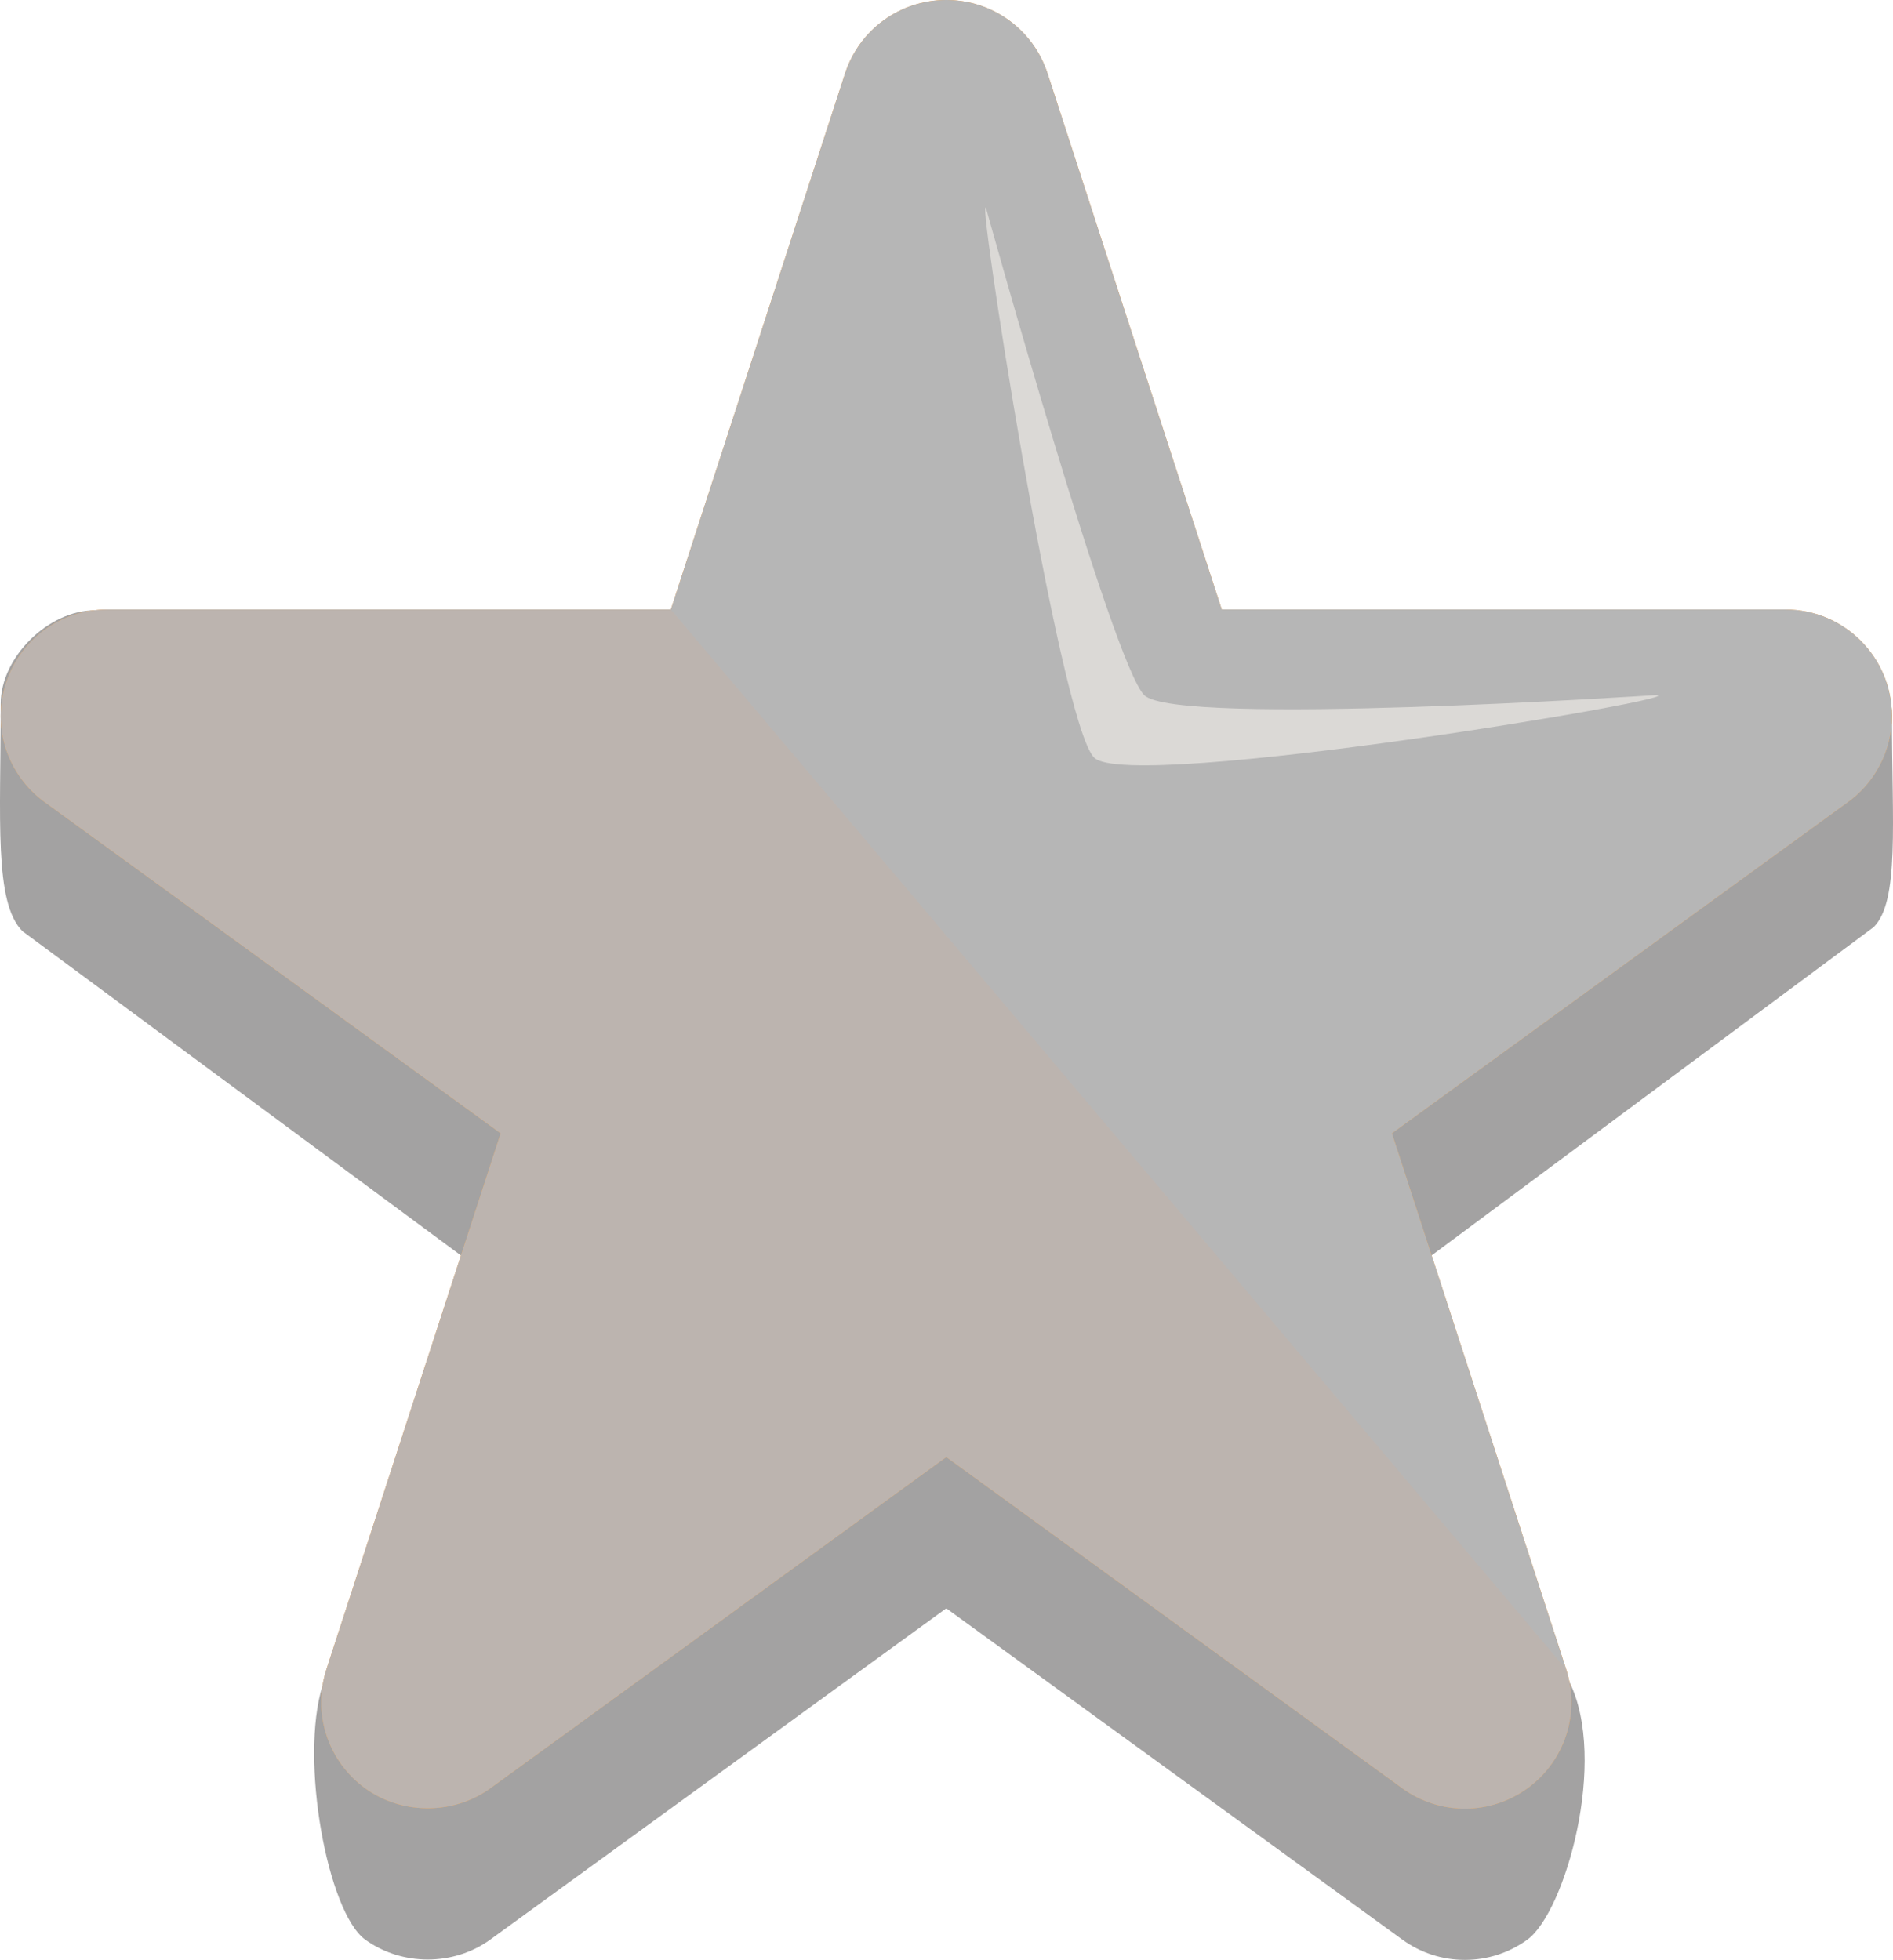 <?xml version="1.0" encoding="utf-8"?>
<!-- Generator: Adobe Illustrator 17.0.0, SVG Export Plug-In . SVG Version: 6.00 Build 0)  -->
<!DOCTYPE svg PUBLIC "-//W3C//DTD SVG 1.1//EN" "http://www.w3.org/Graphics/SVG/1.1/DTD/svg11.dtd">
<svg version="1.1" xmlns="http://www.w3.org/2000/svg" xmlns:xlink="http://www.w3.org/1999/xlink" x="0px" y="0px"
	 width="195.815px" height="202.775px" viewBox="0 0 195.815 202.775" enable-background="new 0 0 195.815 202.775"
	 xml:space="preserve">
<g id="Layer_1">
	<g>
		<path fill="#A3A2A2" d="M184.683,69.188H126.38l-18.017-55.45c-1.48-4.551-5.69-7.609-10.476-7.609
			c-4.787,0-8.997,3.058-10.476,7.611L69.394,69.188L9.786,63.15c-4.788,0-9.712,4.855-9.712,9.639
			c0,11.982-0.706,20.597,2.256,23.56l47.845,35.387l-16.818,42.689c-2.385,7.681,0.542,23.431,4.414,26.247
			c3.787,2.748,9.152,2.754,12.949-0.001l47.166-34.27l47.169,34.271c1.894,1.375,4.133,2.102,6.473,2.102
			c2.342,0,4.581-0.727,6.476-2.103c3.873-2.815,8.384-18.564,4.314-26.708L145.6,131.737l48.214-35.813
			c2.689-2.689,1.89-10.754,1.89-21.849C195.703,68,190.765,69.188,184.683,69.188z"/>
		<path fill="#F5A045" d="M184.683,63.06H126.38l-18.017-55.45C106.883,3.058,102.673,0,97.887,0C93.1,0,88.89,3.058,87.411,7.611
			L69.394,63.06H11.092c-4.788,0-8.998,3.06-10.474,7.611c-1.481,4.554,0.127,9.502,4,12.316l47.169,34.27l-18.018,55.45
			c-1.477,4.551,0.131,9.5,4.003,12.316c3.787,2.748,9.152,2.754,12.949-0.001l47.166-34.27l47.169,34.271
			c1.894,1.375,4.133,2.102,6.473,2.102c2.342,0,4.581-0.727,6.476-2.103c3.873-2.815,5.479-7.765,4.001-12.316l-18.017-55.449
			l46.964-34.122c2.975-2.059,4.751-5.445,4.751-9.059C195.703,68,190.765,63.06,184.683,63.06z"/>
		<path fill="#B6B6B6" d="M184.683,63.06H126.38l-18.017-55.45C106.883,3.058,102.673,0,97.887,0C93.1,0,88.89,3.058,87.411,7.611
			L69.394,63.06H11.092c-4.788,0-8.998,3.06-10.474,7.611c-1.481,4.554,0.127,9.502,4,12.316l47.169,34.27l-18.018,55.45
			c-1.477,4.551,0.131,9.5,4.003,12.316c3.787,2.748,9.152,2.754,12.949-0.001l47.166-34.27l47.169,34.271
			c1.894,1.375,4.133,2.102,6.473,2.102c2.342,0,4.581-0.727,6.476-2.103c3.873-2.815,5.479-7.765,4.001-12.316l-18.017-55.449
			l46.964-34.122c2.975-2.059,4.751-5.445,4.751-9.059C195.703,68,190.765,63.06,184.683,63.06z"/>
		<path fill="#DBD9D6" d="M171.173,71.923c0,0-49.527,3.284-52.811,0s-16.32-50.227-16.32-50.227
			c-1.34-4.122,7.472,53.024,11.137,56.689C116.844,82.051,176.682,71.923,171.173,71.923z"/>
		<path opacity="0.1" fill="#F6A873" d="M69.394,63.06H11.092c-4.788,0-8.998,3.06-10.474,7.611c-1.481,4.554,0.127,9.502,4,12.316
			l47.169,34.27l-18.018,55.45c-1.477,4.551,0.131,9.5,4.003,12.316c3.787,2.748,9.152,2.754,12.949-0.001l47.166-34.27
			l47.169,34.271c1.894,1.375,4.133,2.102,6.473,2.102c2.342,0,4.581-0.727,6.476-2.103c3.873-2.815,5.479-7.765,4.001-12.316
			L69.394,63.06z"/>
	</g>
</g>
<g id="Layer_2">
</g>
</svg>
